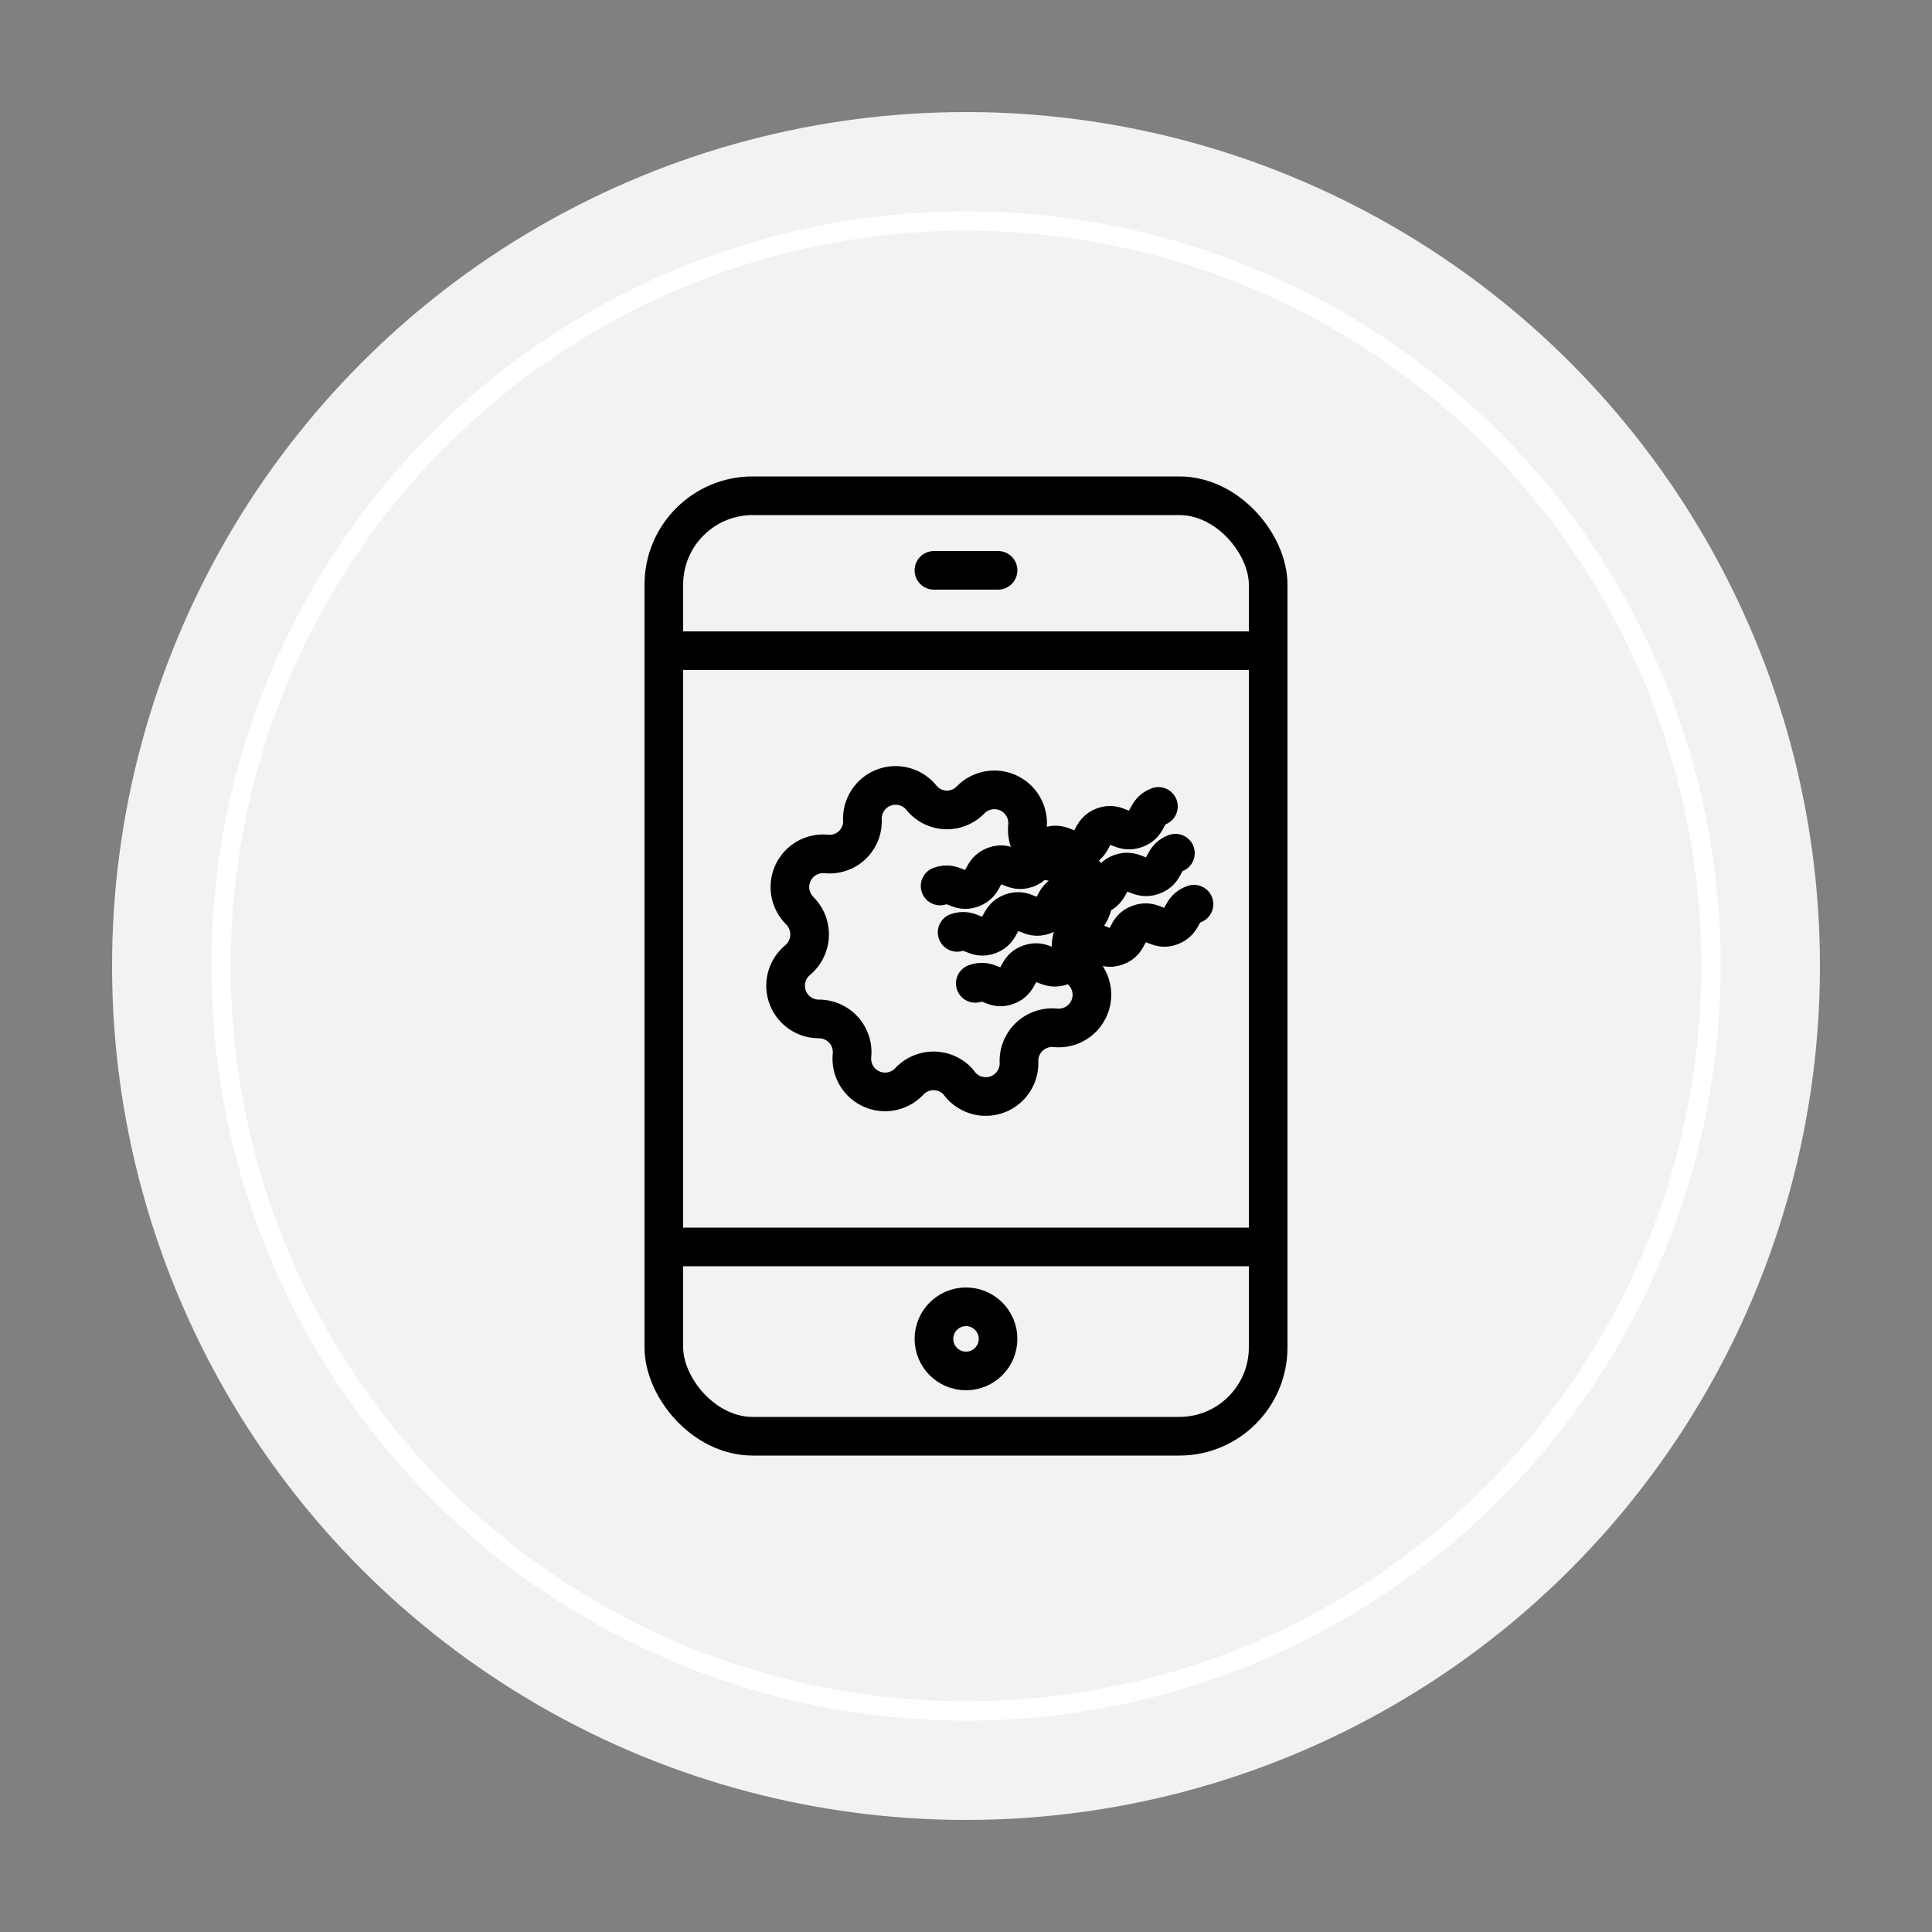 <svg id="icon" xmlns="http://www.w3.org/2000/svg" viewBox="0 0 50 50"><rect x="0" y="0" width="50" height="50" fill="#808080" stroke="none"/><defs><style>.cls-1{fill:#f2f2f2;}.cls-2,.cls-3{fill:none;stroke-linecap:round;stroke-linejoin:round;}.cls-2{stroke:#fff;stroke-width:0.5px;}.cls-3{stroke:#000;}</style></defs><circle class="cls-1" cx="25" cy="25" r="22.1"/><circle class="cls-2" cx="25" cy="25" r="19.28"/><rect class="cls-3" x="17.18" y="12.83" width="15.64" height="24.34" rx="2.3"/><line class="cls-3" x1="24.17" y1="14.76" x2="25.83" y2="14.76"/><circle class="cls-3" cx="25" cy="34.65" r="0.83"/><path class="cls-3" d="M23.85,20.65h0a.85.85,0,0,0,1.27.05h0a.86.86,0,0,1,1.47.69h0a.86.86,0,0,0,.87.94h0A.87.87,0,0,1,28,23.86h0A.86.86,0,0,0,28,25.13h0a.86.86,0,0,1-.69,1.47h0a.86.86,0,0,0-.94.86h0A.86.86,0,0,1,24.8,28h0A.86.86,0,0,0,23.52,28h0a.86.86,0,0,1-1.47-.69h0a.86.86,0,0,0-.86-.94h0a.86.86,0,0,1-.55-1.52h0a.87.87,0,0,0,.06-1.28h0a.86.86,0,0,1,.68-1.47h0a.85.85,0,0,0,.94-.86h0A.86.86,0,0,1,23.85,20.65Z"/><path class="cls-3" d="M24.33,22.93c.35-.13.47.19.82.06s.24-.45.59-.58.47.19.82.07.24-.45.59-.58.47.19.82.07.24-.45.59-.58.47.19.83.06.24-.45.59-.58"/><path class="cls-3" d="M24.77,24.13c.35-.12.47.2.82.07s.24-.45.59-.58.47.19.82.07.23-.45.59-.58.46.19.82.06.24-.44.59-.57.47.19.83.06.24-.45.59-.58"/><path class="cls-3" d="M25.24,25.45c.36-.13.47.19.82.06s.24-.45.59-.57.47.19.82.06.24-.45.59-.58.47.2.83.07.23-.45.59-.58.47.19.82.06.24-.45.6-.57"/><line class="cls-3" x1="17.51" y1="16.84" x2="32.68" y2="16.84"/><line class="cls-3" x1="17.51" y1="32.27" x2="32.68" y2="32.27"/></svg>